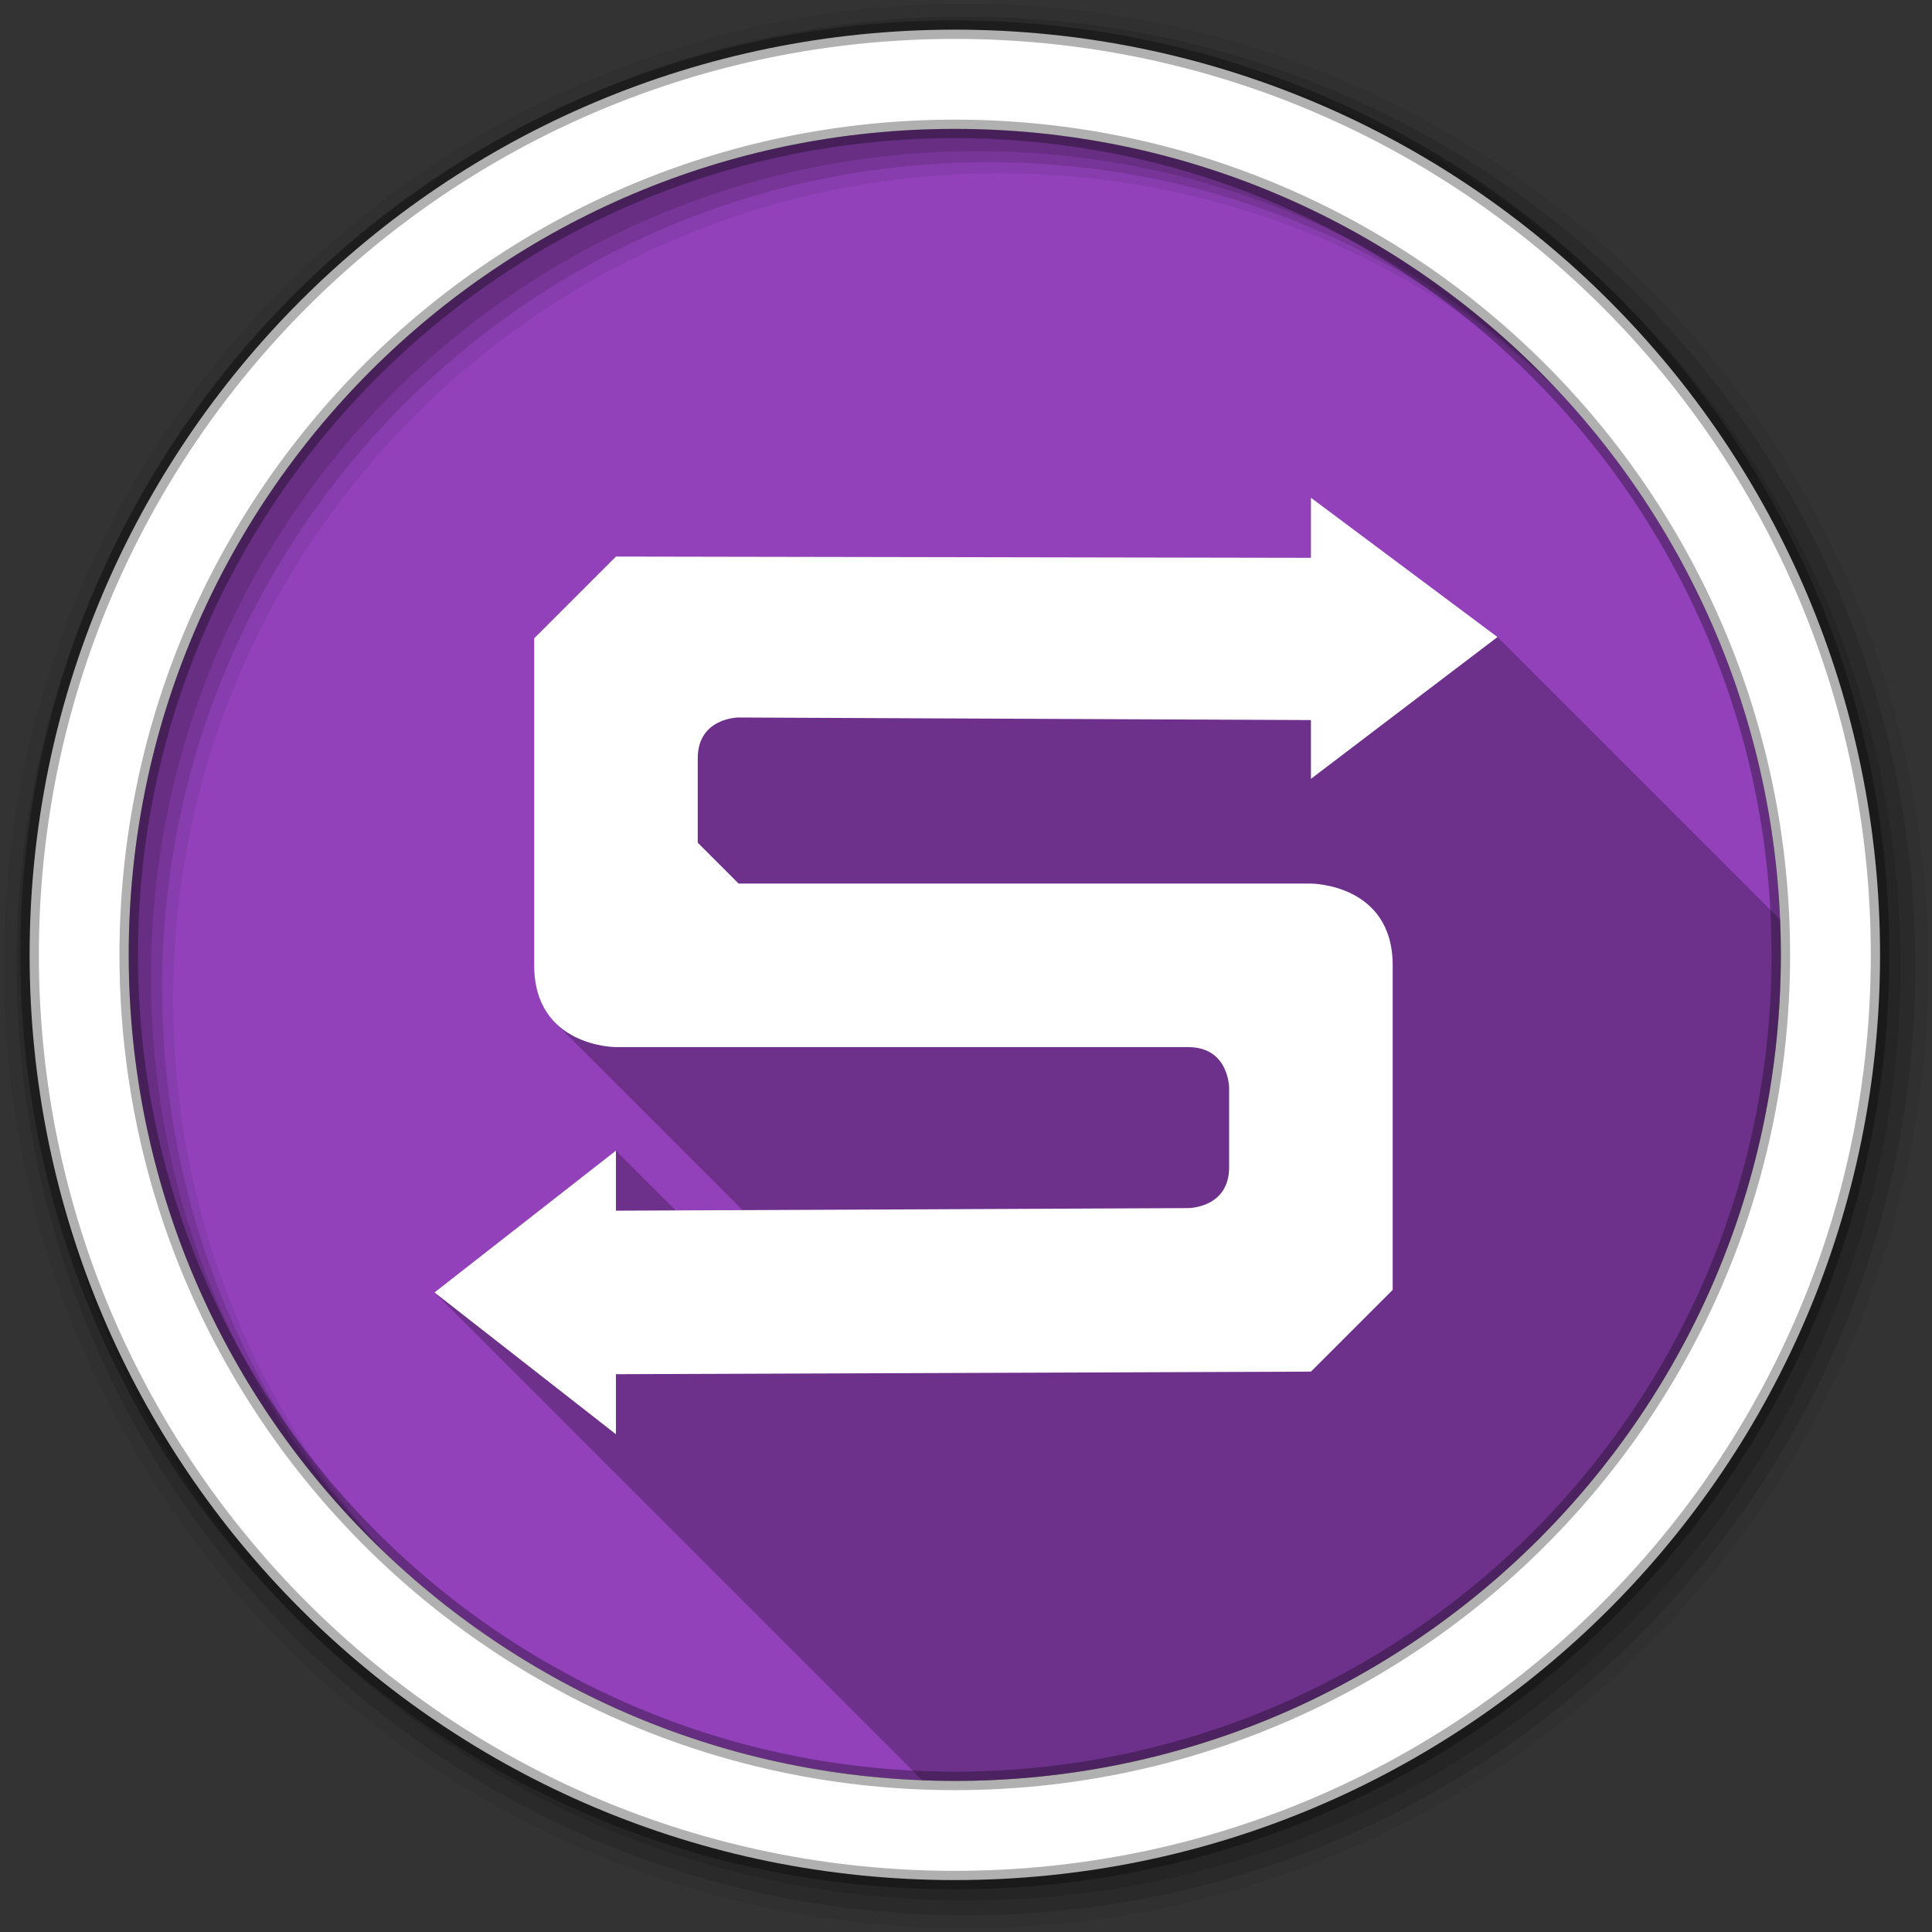 <svg viewBox="0 0 512 512" xmlns="http://www.w3.org/2000/svg">
 <rect x="0" y="0" width="512" height="512" fill="#333333" stroke="none"/>
 <g fill-rule="evenodd">
  <path d="m471.95 253.05c0 120.9-98.01 218.91-218.91 218.91s-218.91-98.01-218.91-218.91 98.01-218.91 218.91-218.91 218.91 98.01 218.91 218.91" fill="#9241BA"/>
  <path d="m256 1c-140.83 0-255 114.17-255 255s114.17 255 255 255 255-114.17 255-255-114.17-255-255-255m8.827 44.931c120.9 0 218.9 98 218.9 218.9s-98 218.9-218.9 218.9-218.93-98-218.93-218.9 98.03-218.9 218.93-218.9" fill-opacity=".067"/>
  <g fill-opacity=".129">
   <path d="m256 4.43c-138.94 0-251.57 112.63-251.57 251.57s112.63 251.57 251.57 251.57 251.57-112.63 251.57-251.57-112.63-251.57-251.57-251.57m5.885 38.556c120.9 0 218.9 98 218.9 218.9s-98 218.9-218.9 218.9-218.93-98-218.93-218.9 98.03-218.9 218.93-218.9"/>
   <path d="m256 8.36c-136.77 0-247.64 110.87-247.64 247.64s110.87 247.64 247.64 247.64 247.64-110.87 247.64-247.64-110.87-247.64-247.64-247.64m2.942 31.691c120.9 0 218.9 98 218.9 218.9s-98 218.9-218.9 218.9-218.93-98-218.93-218.9 98.03-218.9 218.93-218.9"/>
  </g>
  <path d="m253.04 7.86c-135.42 0-245.19 109.78-245.19 245.19 0 135.42 109.78 245.19 245.19 245.19 135.42 0 245.19-109.78 245.19-245.19 0-135.42-109.78-245.19-245.19-245.19m0 26.297c120.9 0 218.9 98 218.9 218.9s-98 218.9-218.9 218.9-218.93-98-218.93-218.9 98.03-218.9 218.93-218.9z" fill="#ffffff" stroke="#000000" stroke-opacity=".31" stroke-width="4.904"/>
 </g>
 <path d="m347.41 131.91v15.916l-184.18-.336-21.666 21.668v86.67c0 7.223 2.407 12.04 5.617 15.248l49.615 49.615-17.723.08-15.844-15.844-48.08 37.582 129.27 129.27c2.861.111 5.731.186 8.619.186 120.9 0 218.91-98.01 218.91-218.91 0-3.132-.081-6.244-.211-9.344l-74.889-74.889-7.115 5.408-42.32-42.32" opacity=".25"/>
 <path d="m347.41 131.91v15.915l-184.18-.336-21.668 21.668v86.67c0 21.668 21.668 21.668 21.668 21.668h151.67c10.834 0 10.834 10.834 10.834 10.834v20.996c0 10.834-10.834 10.834-10.834 10.834l-151.67.683v-15.915l-48.08 37.583 48.08 37.583v-15.915l184.18-.683 21.668-21.668v-85.999c0-21.668-21.668-21.668-21.668-21.668h-151.67l-10.834-10.834v-22.35c0-10.834 10.834-10.834 10.834-10.834l151.67.683v15.579l49.43-37.583" fill="#ffffff"/>
</svg>
